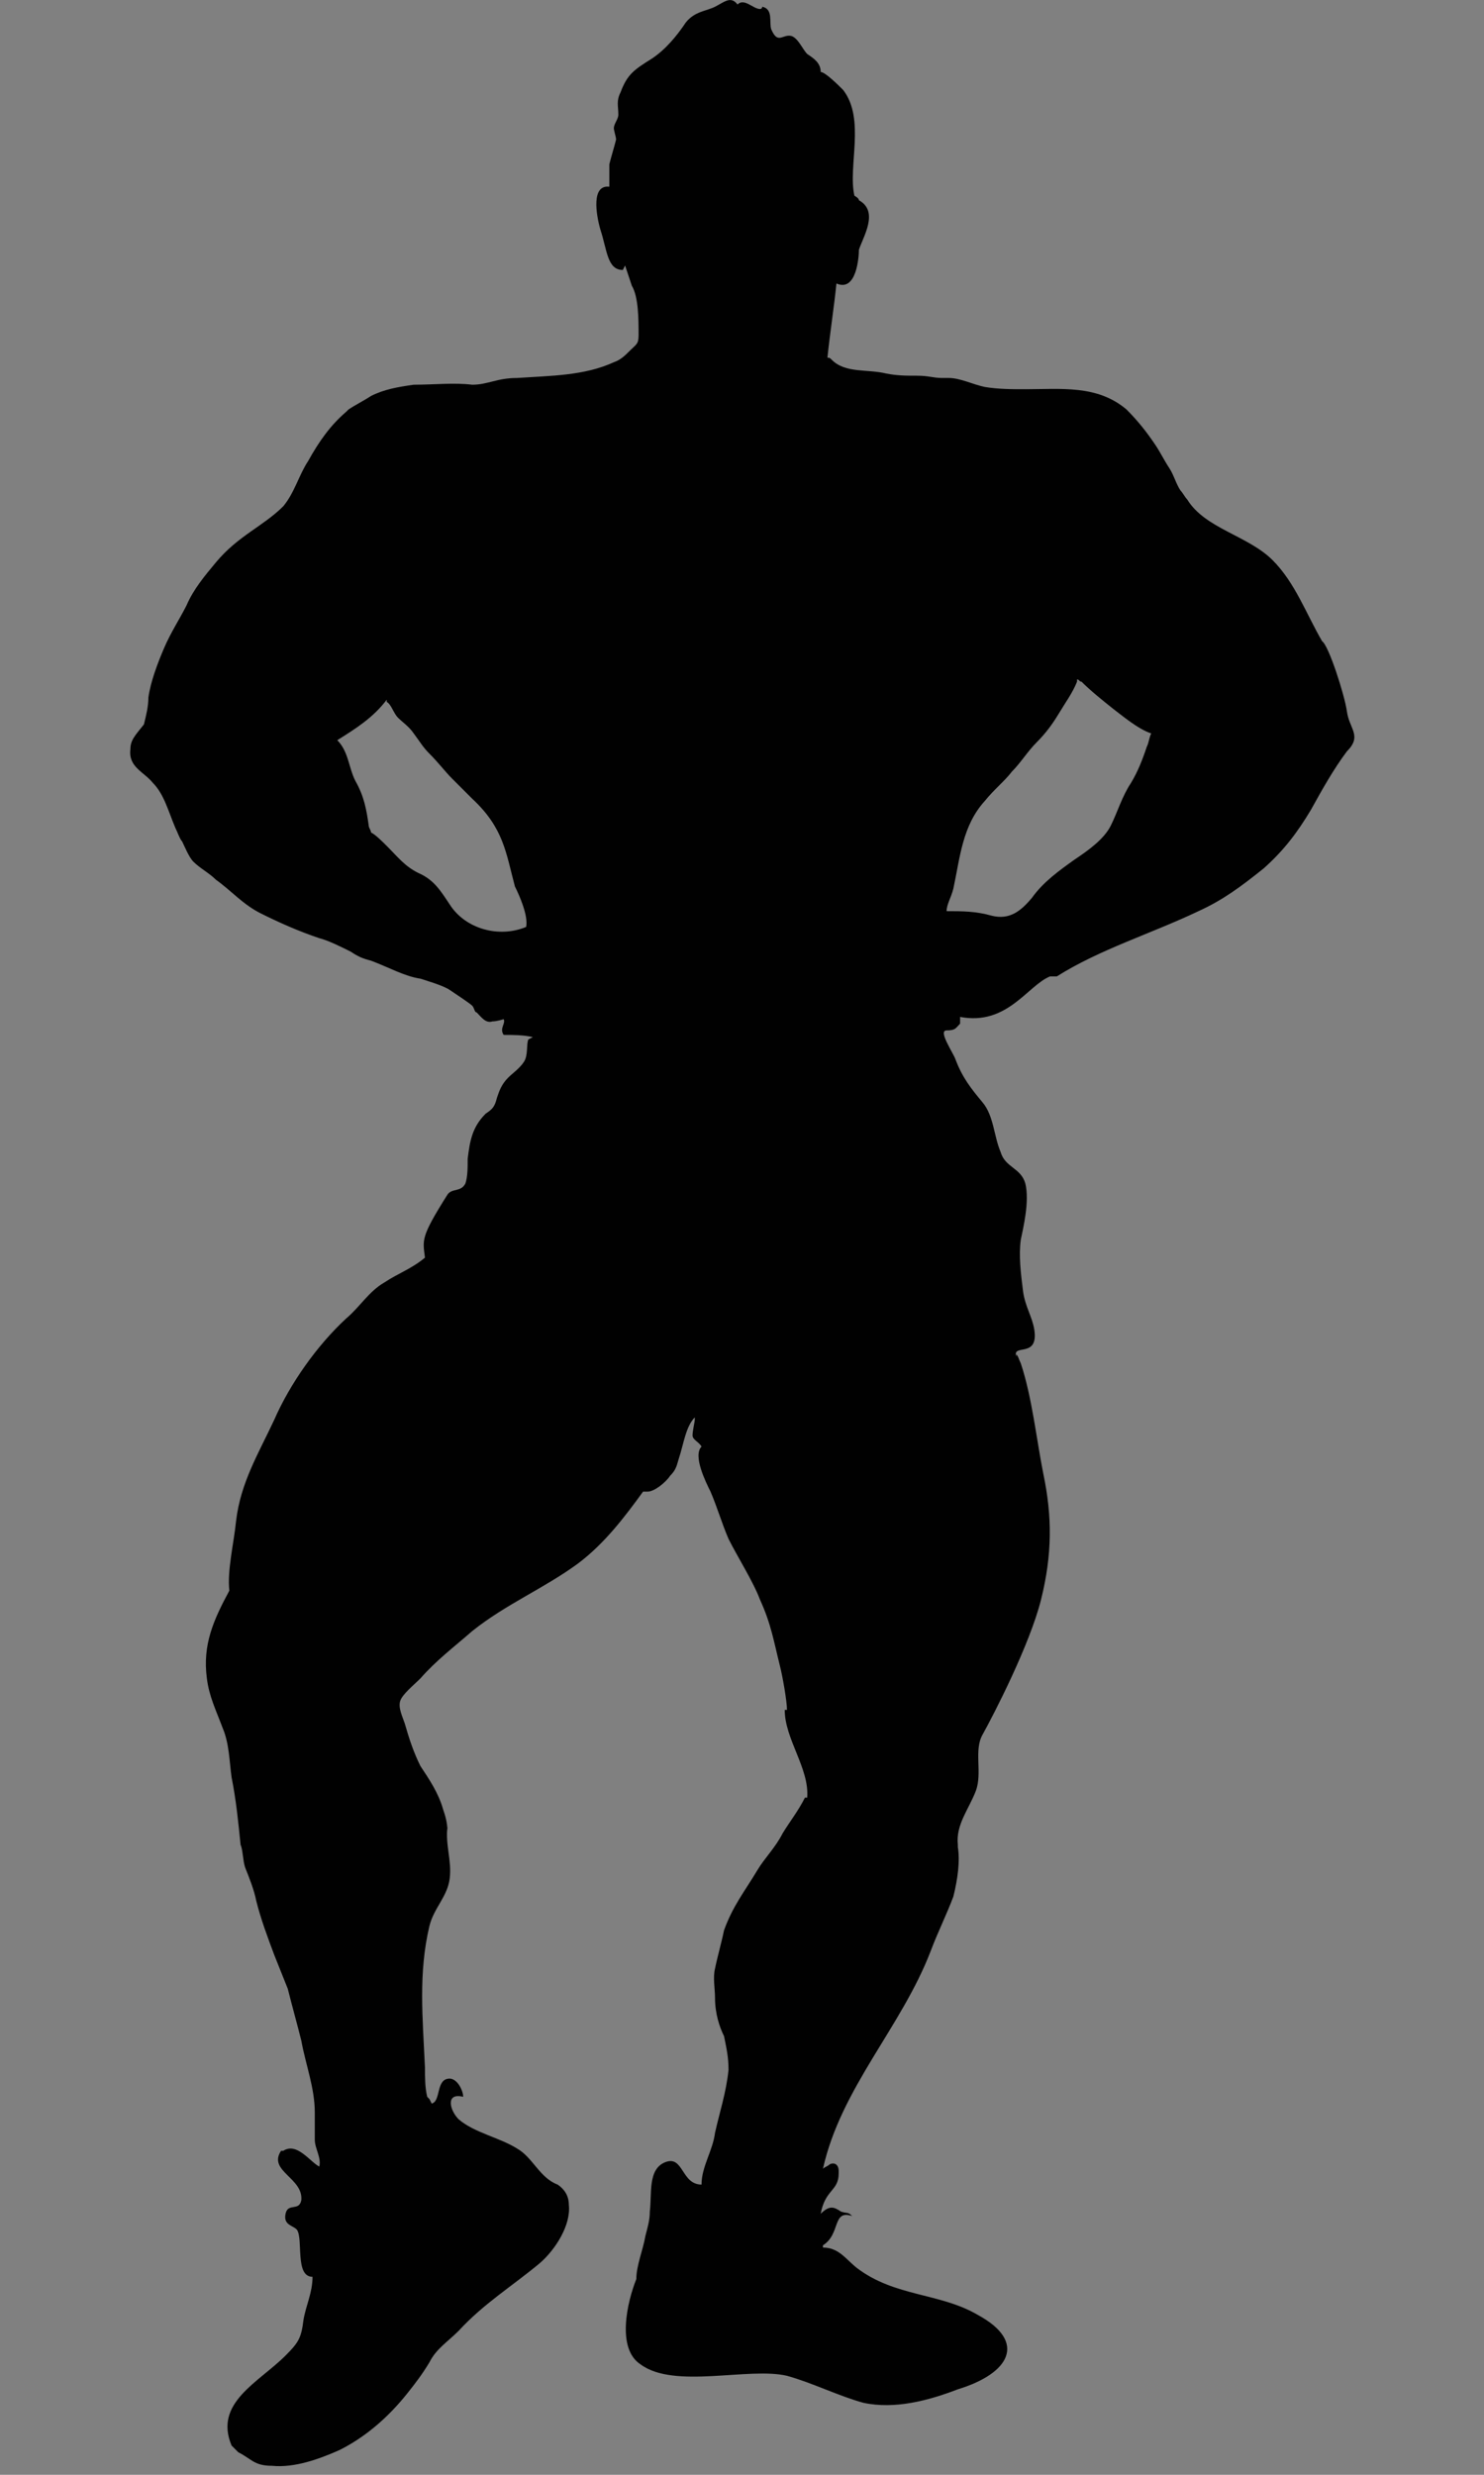 <?xml version="1.0" encoding="utf-8"?>
<!-- Generator: Adobe Illustrator 15.0.0, SVG Export Plug-In . SVG Version: 6.00 Build 0)  -->
<!DOCTYPE svg PUBLIC "-//W3C//DTD SVG 1.1//EN" "http://www.w3.org/Graphics/SVG/1.1/DTD/svg11.dtd">
<svg version="1.1" id="Layer_1" xmlns="http://www.w3.org/2000/svg" xmlns:xlink="http://www.w3.org/1999/xlink" x="0px" y="0px"
	 width="66px" height="110px" viewBox="0 0.3 66 110" style="enable-background:new 0 0.3 66 110;" xml:space="preserve">
<rect x="0" y="0.3" width="66" height="110" fill="#808080" stroke="none"/>
<style type="text/css">
<![CDATA[
	.st0{fill:#FFFFFF;}
	.st1{fill:none;}
	.st2{fill:#010101;}
]]>
</style>
<g>
	<path class="st1" d="M37.2,12.7L37.2,12.7"/>
	<path class="st2" d="M59.9,31.9c-0.1-0.7-0.8-2.9-1.1-3.1l0,0c-0.7-1.2-1.2-2.6-2.2-3.6c-1.1-1.1-3-1.4-3.8-2.7
		c-0.1-0.1-0.2-0.3-0.3-0.4l0,0c-0.2-0.3-0.3-0.7-0.5-1s-0.4-0.7-0.6-1c-0.4-0.6-0.8-1.1-1.3-1.6c-1.3-1.1-2.9-0.9-4.5-0.9
		c-0.6,0-1.2,0-1.8-0.1c-0.5-0.1-1.1-0.4-1.6-0.4h-0.3c-0.4,0-0.6-0.1-1.1-0.1s-0.9,0-1.4-0.1c-0.8-0.2-1.8,0-2.4-0.6
		c-0.1-0.1-0.1-0.1-0.2-0.1c0.1-1,0.3-2.3,0.4-3.3c0.9,0.4,1-1.2,1-1.5c0.2-0.6,0.9-1.7,0-2.2C38.2,9.1,38,9,38,9l0,0
		c-0.3-1.3,0.5-3.4-0.5-4.7c-0.2-0.2-0.8-0.8-1-0.8c0-0.4-0.3-0.6-0.6-0.8c-0.2-0.2-0.4-0.7-0.7-0.8c-0.4-0.1-0.6,0.4-0.9-0.3
		c-0.1-0.3,0.1-0.9-0.4-1c0,0,0,0.1-0.1,0.1c-0.3,0-0.7-0.5-1-0.2c-0.3-0.4-0.6-0.1-1,0.1c-0.4,0.2-0.9,0.2-1.3,0.7
		c-0.4,0.6-0.9,1.2-1.5,1.6c-0.8,0.5-1.1,0.7-1.4,1.5c-0.2,0.4-0.1,0.6-0.1,1c0,0.2-0.2,0.4-0.2,0.6c0,0.1,0.1,0.4,0.1,0.5
		c-0.1,0.4-0.2,0.7-0.3,1.1c0,0.3,0,0.7,0,1c-0.8-0.1-0.6,1.2-0.4,1.9c0.3,0.9,0.3,1.8,1,1.8l0.1-0.2c0.1,0.3,0.2,0.6,0.3,0.9l0,0
		c0.3,0.5,0.3,1.5,0.3,2.2c0,0.4-0.1,0.4-0.4,0.7c-0.2,0.2-0.4,0.4-0.7,0.5C26,17,24.5,17,23,17.1c-0.9,0-1.3,0.3-2,0.3
		c-0.8-0.1-1.7,0-2.6,0c-0.7,0.1-1.3,0.2-1.9,0.5c-0.3,0.2-0.7,0.4-1,0.6l0,0l-0.1,0.1c-0.7,0.6-1.2,1.3-1.7,2.2
		c-0.4,0.6-0.6,1.4-1.1,2l0,0c-0.9,0.9-2,1.3-3,2.5c-0.5,0.6-1,1.2-1.3,1.9c-0.3,0.6-0.7,1.2-1,1.9c-0.3,0.7-0.6,1.5-0.7,2.2
		c0,0.4-0.1,0.8-0.2,1.2C6,33,5.8,33.2,5.8,33.6c-0.1,0.8,0.6,1,1,1.5c0.5,0.5,0.7,1.3,1,2c0.1,0.2,0.2,0.5,0.3,0.6l0,0
		c0.1,0.2,0.3,0.7,0.5,0.9c0.3,0.3,0.7,0.5,1,0.8c0.7,0.5,1.2,1.1,2,1.5c0.8,0.4,1.7,0.8,2.6,1.1c0.4,0.1,1,0.4,1.4,0.6
		c0.3,0.2,0.5,0.3,0.9,0.4c0.8,0.3,1.5,0.7,2.2,0.8c0.3,0.1,1,0.3,1.3,0.5s0.9,0.6,1,0.7c0.1,0.1,0.1,0.3,0.2,0.3
		c0.2,0.2,0.4,0.5,0.7,0.4c0.2,0,0.5-0.1,0.5-0.1c0.1,0.2-0.2,0.4,0,0.7c0.4,0,0.9,0,1.3,0.1l-0.2,0.1c-0.1,0.2,0,0.7-0.2,1
		c-0.2,0.3-0.5,0.5-0.7,0.7c-0.3,0.3-0.4,0.6-0.5,0.9c-0.1,0.4-0.2,0.5-0.5,0.7c-0.6,0.6-0.7,1.2-0.8,2c0,0.4,0,0.8-0.1,1.1
		c-0.2,0.4-0.6,0.2-0.8,0.5c-1.2,1.9-1.1,2-1,2.8l0,0c-0.6,0.5-1.2,0.7-1.8,1.1c-0.7,0.4-1.1,1.1-1.7,1.6c-1.3,1.2-2.5,2.9-3.2,4.5
		c-0.7,1.5-1.5,2.8-1.7,4.5c-0.1,1-0.4,2.2-0.3,3.1l0,0c-0.7,1.3-1.2,2.4-1,3.9c0.1,0.8,0.4,1.4,0.7,2.2c0.3,0.7,0.3,1.5,0.4,2.2
		c0.2,1,0.3,2,0.4,3c0.1,0.2,0.1,0.7,0.2,1c0.2,0.5,0.4,1,0.5,1.5c0.2,0.8,0.5,1.6,0.8,2.4l0.6,1.5c0.2,0.8,0.4,1.5,0.6,2.3
		c0.2,1.1,0.6,2.1,0.6,3.2c0,0.4,0,0.8,0,1.2c0,0.4,0.3,0.8,0.2,1.2c-0.4-0.2-1-1.1-1.6-0.7h-0.1c-0.6,0.9,1,1.2,0.9,2.2
		c-0.1,0.5-0.6,0.1-0.7,0.6c-0.1,0.5,0.3,0.5,0.5,0.7c0.3,0.4-0.1,2.1,0.7,2.1c0,0.7-0.3,1.3-0.4,1.9c-0.1,0.8-0.2,1-0.8,1.6
		c-1.2,1.2-3.2,2.1-2.4,4l0.3,0.3c0.6,0.3,0.7,0.6,1.5,0.6c1,0.1,2.1-0.3,3-0.7c1.2-0.6,2.2-1.5,3-2.5c0.4-0.5,0.7-0.9,1-1.4
		c0.3-0.6,0.8-0.9,1.3-1.4c1.1-1.2,2.4-2,3.6-3c0.7-0.6,1.4-1.7,1.3-2.6c0-0.4-0.2-0.7-0.5-0.9c-0.8-0.3-1.1-1.2-1.8-1.6
		c-0.8-0.5-1.9-0.7-2.6-1.3c-0.4-0.4-0.6-1.2,0.2-1c0-0.3-0.3-0.9-0.7-0.8c-0.5,0.1-0.3,1-0.7,1.1l-0.1-0.2L19,93.5
		c-0.1-0.4-0.1-0.9-0.1-1.3c-0.1-2.2-0.3-4.2,0.2-6.3c0.2-0.8,0.8-1.3,0.9-2.1s-0.2-1.5-0.1-2.3v0.2c0-0.4-0.1-0.7-0.2-1
		c-0.2-0.7-0.6-1.3-1-1.9c-0.3-0.6-0.5-1.2-0.7-1.9c-0.1-0.3-0.3-0.7-0.2-1c0.1-0.3,0.6-0.7,0.9-1c0.7-0.8,1.5-1.4,2.3-2.1
		c1.5-1.2,3.2-1.9,4.7-3c1.2-0.9,2.1-2.1,2.9-3.2h0.2c0.3,0,0.8-0.4,1-0.7c0.3-0.3,0.3-0.5,0.4-0.8c0.2-0.6,0.3-1.4,0.7-1.8v0.1
		c0,0.1-0.1,0.5-0.1,0.7s0.3,0.3,0.4,0.5c-0.4,0.4,0.2,1.6,0.4,2c0.3,0.7,0.5,1.4,0.8,2.1c0.4,0.8,1.1,1.9,1.4,2.7
		c0.5,1.1,0.6,1.8,0.9,3c0.1,0.4,0.3,1.5,0.3,1.9h-0.1c0,1.3,1.1,2.6,1,3.9h-0.1c-0.3,0.6-0.7,1.1-1,1.6c-0.3,0.6-0.8,1.1-1.1,1.6
		c-0.6,1-1.1,1.6-1.5,2.7c-0.1,0.5-0.3,1.2-0.4,1.7c-0.1,0.4,0,0.9,0,1.3c0,0.7,0.2,1.3,0.4,1.7c0.1,0.5,0.2,0.9,0.2,1.5
		c-0.1,1-0.4,1.9-0.6,2.8c-0.1,0.8-0.6,1.5-0.6,2.3c-0.9,0-0.8-1.3-1.6-1c-0.8,0.3-0.6,1.4-0.7,2.2c0,0.4-0.1,0.7-0.2,1.1
		c-0.1,0.6-0.4,1.3-0.4,1.9l0,0c-0.4,1-0.9,3.1,0.2,3.8c1.5,1.1,4.8,0.1,6.5,0.5c1.1,0.3,2.3,0.9,3.4,1.2c1.4,0.3,2.9-0.1,4.2-0.6
		c2.3-0.7,3.1-2.1,0.9-3.3c-1.7-1-3.7-0.8-5.4-2.1c-0.5-0.4-0.8-0.9-1.5-0.9v-0.1c0.8-0.5,0.4-1.6,1.3-1.3l0,0
		c-0.2-0.2-0.2-0.1-0.5-0.2c-0.3-0.2-0.5-0.3-0.9,0.1c0.2-1.1,0.8-1,0.8-1.8v-0.1c0-0.3-0.2-0.4-0.4-0.3c-0.1,0.1-0.2,0.1-0.3,0.2
		c0.8-3.6,3.5-6.3,4.8-9.7c0.3-0.8,0.7-1.6,1-2.4c0.2-0.8,0.3-1.6,0.2-2.2v-0.1c-0.1-0.9,0.5-1.6,0.8-2.4c0.3-0.8-0.1-1.8,0.3-2.5
		c0.5-0.9,2.1-4,2.6-6s0.5-3.7,0.1-5.6c-0.3-1.5-0.5-3.4-1-4.9c-0.1-0.2-0.1-0.3-0.2-0.4v0.1c-0.2-0.6,1,0.1,0.8-1.2
		c-0.1-0.6-0.4-1-0.5-1.7c-0.1-0.8-0.2-1.6-0.1-2.3c0.1-0.5,0.4-1.7,0.2-2.5c-0.2-0.7-0.9-0.7-1.1-1.4c-0.3-0.7-0.3-1.6-0.8-2.2
		s-0.9-1.1-1.2-1.9c-0.1-0.3-0.8-1.3-0.4-1.3c0.4,0,0.4-0.1,0.6-0.3c0-0.1,0-0.2,0-0.3c2.1,0.4,3-1.4,4-1.8H47
		c1.9-1.2,4.2-1.9,6.3-2.9c1.1-0.5,1.9-1.1,2.9-1.9c0.9-0.8,1.5-1.6,2.1-2.6c0.5-0.9,1-1.8,1.6-2.6C60.6,33,60,32.7,59.9,31.9z
		 M23.4,41.5L23.4,41.5c-1.2,0.5-2.7,0.1-3.4-1c-0.4-0.6-0.7-1.1-1.4-1.4c-0.6-0.3-0.9-0.7-1.4-1.2c-0.2-0.2-0.5-0.5-0.7-0.6l0,0
		c0-0.1-0.1-0.2-0.1-0.3c-0.1-0.7-0.2-1.3-0.6-2c-0.3-0.6-0.3-1.3-0.8-1.8c0.8-0.5,1.6-1,2.2-1.8v0.1c0.2,0.1,0.3,0.5,0.5,0.7
		c0.2,0.2,0.5,0.4,0.7,0.7c0.3,0.4,0.4,0.6,0.7,0.9c0.4,0.4,0.7,0.8,1,1.1c0.3,0.3,0.6,0.6,0.9,0.9c1.4,1.3,1.5,2.4,1.9,3.9
		C23.1,40.1,23.5,41,23.4,41.5C23.4,41.4,23.4,41.4,23.4,41.5L23.4,41.5z M51.2,32.9c-0.1,0.2-0.1,0.4-0.2,0.6
		c-0.2,0.6-0.4,1.1-0.7,1.6c-0.4,0.6-0.6,1.3-0.9,1.9c-0.3,0.6-1,1.1-1.6,1.5c-0.7,0.5-1.4,1-1.9,1.7c-0.5,0.6-1,1-1.8,0.8
		c-0.7-0.2-1.3-0.2-2-0.2l0,0c0-0.3,0.2-0.6,0.3-1c0.3-1.4,0.4-2.8,1.4-3.9c0.4-0.5,0.9-0.9,1.2-1.3c0.4-0.4,0.7-0.9,1.1-1.3
		c0.4-0.4,0.7-0.8,1-1.3c0.3-0.5,0.6-0.9,0.8-1.4v-0.1c0.1,0,0.1,0.1,0.2,0.1c0.4,0.4,0.9,0.8,1.4,1.2
		C49.9,32.1,50.6,32.7,51.2,32.9L51.2,32.9z"/>
	<path class="st2" d="M24.8,97.6L24.8,97.6C24.9,97.6,24.9,97.6,24.8,97.6L24.8,97.6z"/>
	<path class="st2" d="M10.6,82.6L10.6,82.6v-0.2V82.6z"/>
	<path class="st0" d="M23.4,41.5L23.4,41.5C23.4,41.4,23.4,41.4,23.4,41.5L23.4,41.5z"/>
</g>
</svg>
